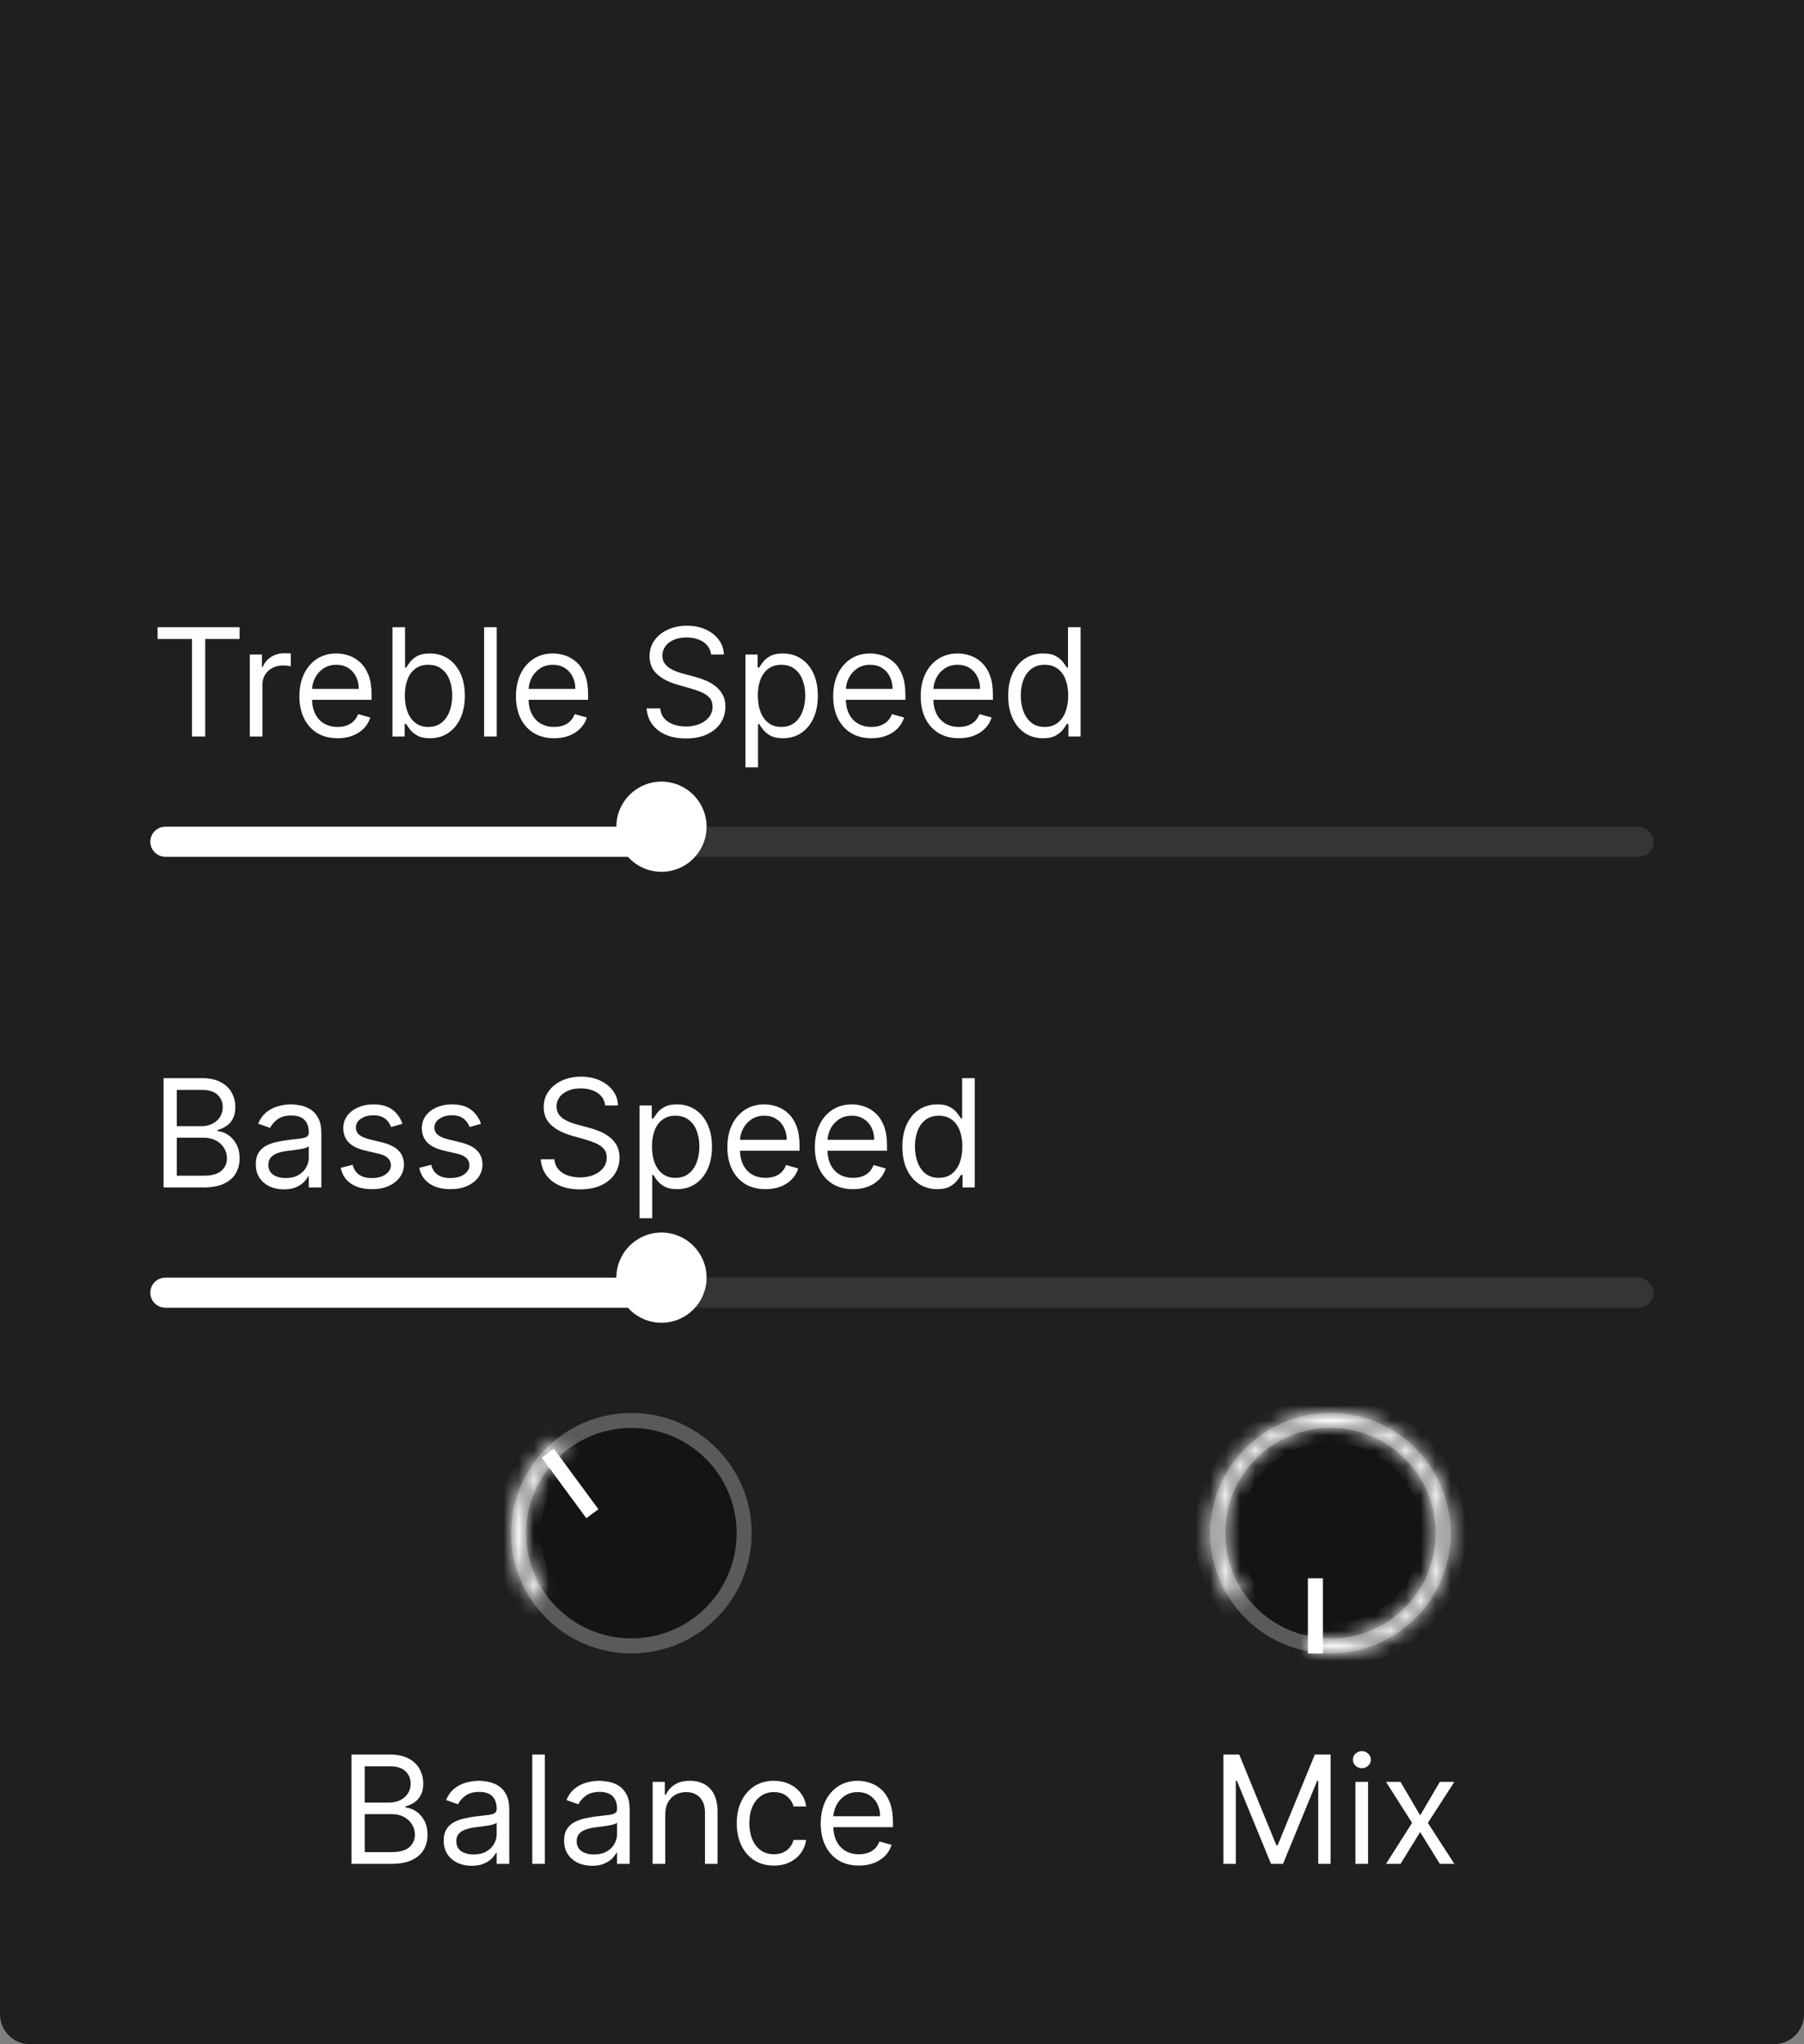 <svg width="120" height="136" viewBox="0 0 120 136" fill="none" xmlns="http://www.w3.org/2000/svg">
<rect x="0" y="0" width="120" height="136" fill="#808080" stroke="none"/>
<path d="M0 0H120V134C120 135.105 119.105 136 118 136H2C0.895 136 0 135.105 0 134V0Z" fill="#1F1F1F"/>
<circle cx="42" cy="102" r="8" fill="#141414"/>
<circle cx="42" cy="102" r="7.5" stroke="white" stroke-opacity="0.3"/>
<mask id="path-4-inside-1_33_3216" fill="white">
<path d="M35.396 106.516C34.269 104.868 33.799 102.858 34.079 100.881C34.358 98.904 35.367 97.103 36.906 95.831L37.517 96.571C36.162 97.69 35.275 99.275 35.029 101.015C34.783 102.755 35.196 104.524 36.188 105.974L35.396 106.516Z"/>
</mask>
<path d="M35.396 106.516C34.269 104.868 33.799 102.858 34.079 100.881C34.358 98.904 35.367 97.103 36.906 95.831L37.517 96.571C36.162 97.69 35.275 99.275 35.029 101.015C34.783 102.755 35.196 104.524 36.188 105.974L35.396 106.516Z" fill="#141414" stroke="white" stroke-width="2" mask="url(#path-4-inside-1_33_3216)"/>
<line x1="36.44" y1="96.68" x2="39.403" y2="100.704" stroke="white"/>
<path d="M23.381 124V116.727H25.923C26.43 116.727 26.848 116.815 27.177 116.99C27.506 117.163 27.751 117.396 27.912 117.69C28.073 117.981 28.153 118.304 28.153 118.659C28.153 118.972 28.098 119.23 27.986 119.433C27.878 119.637 27.733 119.798 27.553 119.916C27.376 120.035 27.183 120.122 26.974 120.179V120.25C27.197 120.264 27.421 120.342 27.646 120.484C27.87 120.626 28.059 120.83 28.21 121.095C28.362 121.36 28.438 121.685 28.438 122.068C28.438 122.433 28.355 122.761 28.189 123.052C28.023 123.343 27.762 123.574 27.404 123.744C27.047 123.915 26.581 124 26.009 124H23.381ZM24.261 123.219H26.009C26.584 123.219 26.992 123.107 27.234 122.885C27.477 122.66 27.599 122.388 27.599 122.068C27.599 121.822 27.537 121.595 27.411 121.386C27.286 121.176 27.107 121.008 26.875 120.882C26.643 120.754 26.368 120.69 26.051 120.69H24.261V123.219ZM24.261 119.923H25.895C26.16 119.923 26.399 119.871 26.612 119.767C26.828 119.663 26.998 119.516 27.124 119.327C27.251 119.137 27.315 118.915 27.315 118.659C27.315 118.339 27.204 118.068 26.982 117.846C26.759 117.621 26.406 117.509 25.923 117.509H24.261V119.923ZM31.376 124.128C31.03 124.128 30.717 124.063 30.435 123.933C30.153 123.8 29.93 123.609 29.764 123.361C29.598 123.11 29.515 122.807 29.515 122.452C29.515 122.139 29.577 121.886 29.7 121.692C29.823 121.495 29.988 121.341 30.194 121.23C30.399 121.119 30.627 121.036 30.875 120.982C31.126 120.925 31.378 120.88 31.632 120.847C31.963 120.804 32.232 120.772 32.438 120.751C32.646 120.727 32.798 120.688 32.892 120.634C32.989 120.579 33.038 120.484 33.038 120.349V120.321C33.038 119.971 32.942 119.698 32.75 119.504C32.561 119.31 32.273 119.213 31.887 119.213C31.487 119.213 31.174 119.301 30.946 119.476C30.719 119.651 30.559 119.838 30.467 120.037L29.672 119.753C29.814 119.421 30.003 119.163 30.24 118.979C30.479 118.792 30.739 118.661 31.021 118.588C31.305 118.512 31.584 118.474 31.859 118.474C32.034 118.474 32.235 118.496 32.463 118.538C32.692 118.579 32.914 118.663 33.127 118.79C33.342 118.918 33.521 119.111 33.663 119.369C33.805 119.627 33.876 119.973 33.876 120.406V124H33.038V123.261H32.995C32.939 123.38 32.844 123.506 32.711 123.641C32.579 123.776 32.402 123.891 32.182 123.986C31.962 124.08 31.693 124.128 31.376 124.128ZM31.504 123.375C31.835 123.375 32.115 123.31 32.342 123.18C32.572 123.049 32.744 122.881 32.86 122.675C32.979 122.469 33.038 122.253 33.038 122.026V121.259C33.002 121.301 32.924 121.34 32.804 121.376C32.685 121.409 32.548 121.438 32.392 121.464C32.238 121.488 32.087 121.509 31.941 121.528C31.796 121.545 31.679 121.559 31.589 121.571C31.371 121.599 31.168 121.646 30.978 121.71C30.791 121.771 30.64 121.865 30.524 121.99C30.41 122.113 30.353 122.281 30.353 122.494C30.353 122.786 30.461 123.006 30.677 123.155C30.894 123.302 31.17 123.375 31.504 123.375ZM36.244 116.727V124H35.406V116.727H36.244ZM39.384 124.128C39.038 124.128 38.725 124.063 38.443 123.933C38.161 123.8 37.937 123.609 37.772 123.361C37.606 123.11 37.523 122.807 37.523 122.452C37.523 122.139 37.585 121.886 37.708 121.692C37.831 121.495 37.995 121.341 38.201 121.23C38.407 121.119 38.635 121.036 38.883 120.982C39.134 120.925 39.386 120.88 39.64 120.847C39.971 120.804 40.24 120.772 40.446 120.751C40.654 120.727 40.806 120.688 40.9 120.634C40.997 120.579 41.046 120.484 41.046 120.349V120.321C41.046 119.971 40.95 119.698 40.758 119.504C40.569 119.31 40.281 119.213 39.895 119.213C39.495 119.213 39.181 119.301 38.954 119.476C38.727 119.651 38.567 119.838 38.475 120.037L37.679 119.753C37.821 119.421 38.011 119.163 38.248 118.979C38.487 118.792 38.747 118.661 39.029 118.588C39.313 118.512 39.592 118.474 39.867 118.474C40.042 118.474 40.243 118.496 40.471 118.538C40.7 118.579 40.922 118.663 41.135 118.79C41.35 118.918 41.529 119.111 41.671 119.369C41.813 119.627 41.884 119.973 41.884 120.406V124H41.046V123.261H41.003C40.946 123.38 40.852 123.506 40.719 123.641C40.587 123.776 40.41 123.891 40.19 123.986C39.97 124.08 39.701 124.128 39.384 124.128ZM39.512 123.375C39.843 123.375 40.123 123.31 40.35 123.18C40.579 123.049 40.752 122.881 40.868 122.675C40.987 122.469 41.046 122.253 41.046 122.026V121.259C41.01 121.301 40.932 121.34 40.811 121.376C40.693 121.409 40.556 121.438 40.4 121.464C40.246 121.488 40.095 121.509 39.949 121.528C39.804 121.545 39.687 121.559 39.597 121.571C39.379 121.599 39.175 121.646 38.986 121.71C38.799 121.771 38.648 121.865 38.532 121.99C38.418 122.113 38.361 122.281 38.361 122.494C38.361 122.786 38.469 123.006 38.684 123.155C38.902 123.302 39.178 123.375 39.512 123.375ZM44.252 120.719V124H43.413V118.545H44.223V119.398H44.294C44.422 119.121 44.616 118.898 44.877 118.73C45.137 118.56 45.473 118.474 45.885 118.474C46.254 118.474 46.578 118.55 46.855 118.702C47.132 118.851 47.347 119.078 47.501 119.384C47.655 119.687 47.732 120.07 47.732 120.534V124H46.894V120.591C46.894 120.162 46.782 119.829 46.56 119.589C46.337 119.348 46.032 119.227 45.644 119.227C45.376 119.227 45.137 119.285 44.926 119.401C44.718 119.517 44.553 119.687 44.433 119.909C44.312 120.132 44.252 120.402 44.252 120.719ZM51.479 124.114C50.968 124.114 50.527 123.993 50.158 123.751C49.789 123.51 49.505 123.177 49.306 122.754C49.107 122.33 49.008 121.846 49.008 121.301C49.008 120.747 49.109 120.258 49.313 119.835C49.519 119.408 49.805 119.076 50.172 118.837C50.541 118.595 50.972 118.474 51.465 118.474C51.848 118.474 52.194 118.545 52.502 118.688C52.809 118.83 53.062 119.028 53.258 119.284C53.455 119.54 53.577 119.838 53.624 120.179H52.786C52.722 119.93 52.58 119.71 52.36 119.518C52.142 119.324 51.848 119.227 51.479 119.227C51.152 119.227 50.866 119.312 50.62 119.483C50.376 119.651 50.185 119.889 50.048 120.197C49.913 120.502 49.846 120.861 49.846 121.273C49.846 121.694 49.912 122.061 50.044 122.374C50.179 122.686 50.369 122.929 50.613 123.102C50.859 123.274 51.148 123.361 51.479 123.361C51.697 123.361 51.895 123.323 52.072 123.247C52.25 123.171 52.4 123.062 52.523 122.92C52.646 122.778 52.734 122.608 52.786 122.409H53.624C53.577 122.731 53.459 123.021 53.272 123.279C53.088 123.535 52.843 123.738 52.537 123.89C52.234 124.039 51.882 124.114 51.479 124.114ZM57.136 124.114C56.61 124.114 56.157 123.998 55.776 123.766C55.397 123.531 55.105 123.205 54.899 122.786C54.695 122.364 54.593 121.874 54.593 121.315C54.593 120.757 54.695 120.264 54.899 119.838C55.105 119.41 55.391 119.076 55.758 118.837C56.127 118.595 56.558 118.474 57.051 118.474C57.335 118.474 57.615 118.522 57.892 118.616C58.169 118.711 58.422 118.865 58.649 119.078C58.876 119.289 59.057 119.568 59.192 119.916C59.327 120.264 59.395 120.693 59.395 121.202V121.557H55.19V120.832H58.542C58.542 120.525 58.481 120.25 58.358 120.009C58.237 119.767 58.064 119.576 57.839 119.437C57.617 119.297 57.354 119.227 57.051 119.227C56.717 119.227 56.428 119.31 56.184 119.476C55.943 119.639 55.757 119.852 55.627 120.115C55.497 120.378 55.431 120.66 55.431 120.96V121.443C55.431 121.855 55.502 122.204 55.645 122.491C55.789 122.775 55.989 122.991 56.245 123.141C56.5 123.287 56.797 123.361 57.136 123.361C57.356 123.361 57.555 123.33 57.733 123.268C57.913 123.205 58.068 123.11 58.198 122.984C58.328 122.857 58.429 122.698 58.5 122.509L59.309 122.736C59.224 123.01 59.081 123.252 58.88 123.46C58.678 123.666 58.43 123.827 58.134 123.943C57.838 124.057 57.505 124.114 57.136 124.114Z" fill="white"/>
<circle cx="88.5" cy="102" r="8" fill="#141414"/>
<circle cx="88.5" cy="102" r="7.5" stroke="white" stroke-opacity="0.3"/>
<mask id="path-9-inside-2_33_3216" fill="white">
<path d="M81.896 106.516C80.852 104.988 80.369 103.145 80.531 101.301C80.692 99.458 81.488 97.727 82.783 96.404C84.077 95.082 85.79 94.249 87.63 94.047C89.47 93.846 91.323 94.289 92.873 95.301C94.423 96.312 95.574 97.83 96.13 99.596C96.686 101.361 96.613 103.264 95.924 104.982C95.234 106.699 93.97 108.124 92.347 109.014C90.724 109.904 88.843 110.204 87.024 109.863L87.201 108.92C88.802 109.22 90.457 108.957 91.885 108.173C93.314 107.39 94.426 106.136 95.033 104.624C95.64 103.113 95.705 101.437 95.215 99.884C94.725 98.33 93.712 96.995 92.348 96.104C90.984 95.214 89.354 94.824 87.735 95.001C86.115 95.178 84.608 95.911 83.468 97.075C82.329 98.239 81.629 99.763 81.486 101.385C81.344 103.008 81.769 104.63 82.688 105.974L81.896 106.516Z"/>
</mask>
<path d="M81.896 106.516C80.852 104.988 80.369 103.145 80.531 101.301C80.692 99.458 81.488 97.727 82.783 96.404C84.077 95.082 85.79 94.249 87.63 94.047C89.47 93.846 91.323 94.289 92.873 95.301C94.423 96.312 95.574 97.83 96.13 99.596C96.686 101.361 96.613 103.264 95.924 104.982C95.234 106.699 93.97 108.124 92.347 109.014C90.724 109.904 88.843 110.204 87.024 109.863L87.201 108.92C88.802 109.22 90.457 108.957 91.885 108.173C93.314 107.39 94.426 106.136 95.033 104.624C95.64 103.113 95.705 101.437 95.215 99.884C94.725 98.33 93.712 96.995 92.348 96.104C90.984 95.214 89.354 94.824 87.735 95.001C86.115 95.178 84.608 95.911 83.468 97.075C82.329 98.239 81.629 99.763 81.486 101.385C81.344 103.008 81.769 104.63 82.688 105.974L81.896 106.516Z" fill="#141414" stroke="white" stroke-width="2" mask="url(#path-9-inside-2_33_3216)"/>
<line x1="87.5" y1="110" x2="87.5" y2="105" stroke="white"/>
<path d="M81.381 116.727H82.432L84.903 122.764H84.989L87.46 116.727H88.511V124H87.688V118.474H87.617L85.344 124H84.548L82.276 118.474H82.204V124H81.381V116.727ZM90.163 124V118.545H91.002V124H90.163ZM90.59 117.636C90.426 117.636 90.285 117.581 90.167 117.469C90.051 117.358 89.993 117.224 89.993 117.068C89.993 116.912 90.051 116.778 90.167 116.667C90.285 116.556 90.426 116.5 90.59 116.5C90.753 116.5 90.893 116.556 91.009 116.667C91.127 116.778 91.186 116.912 91.186 117.068C91.186 117.224 91.127 117.358 91.009 117.469C90.893 117.581 90.753 117.636 90.59 117.636ZM93.162 118.545L94.468 120.776L95.775 118.545H96.741L94.98 121.273L96.741 124H95.775L94.468 121.884L93.162 124H92.196L93.929 121.273L92.196 118.545H93.162Z" fill="white"/>
<rect x="10" y="55" width="100" height="2" rx="1" fill="white" fill-opacity="0.1"/>
<path d="M10 56C10 55.448 10.448 55 11 55H43C43.552 55 44 55.448 44 56C44 56.552 43.552 57 43 57H11C10.448 57 10 56.552 10 56Z" fill="white"/>
<circle cx="44" cy="55" r="3" fill="white"/>
<path d="M10.483 42.508V41.727H15.938V42.508H13.651V49H12.77V42.508H10.483ZM16.617 49V43.545H17.426V44.369H17.483C17.583 44.099 17.762 43.88 18.023 43.712C18.283 43.544 18.577 43.46 18.904 43.46C18.965 43.46 19.042 43.461 19.134 43.464C19.227 43.466 19.297 43.47 19.344 43.474V44.327C19.316 44.32 19.25 44.309 19.149 44.295C19.049 44.278 18.944 44.27 18.833 44.27C18.567 44.27 18.331 44.325 18.122 44.437C17.916 44.546 17.753 44.697 17.632 44.891C17.514 45.083 17.455 45.302 17.455 45.548V49H16.617ZM22.458 49.114C21.933 49.114 21.479 48.998 21.098 48.766C20.719 48.531 20.427 48.205 20.221 47.785C20.017 47.364 19.916 46.874 19.916 46.315C19.916 45.757 20.017 45.264 20.221 44.838C20.427 44.41 20.713 44.076 21.08 43.837C21.45 43.595 21.881 43.474 22.373 43.474C22.657 43.474 22.938 43.522 23.215 43.617C23.492 43.711 23.744 43.865 23.971 44.078C24.198 44.289 24.379 44.568 24.514 44.916C24.649 45.264 24.717 45.693 24.717 46.202V46.557H20.512V45.832H23.864C23.864 45.525 23.803 45.25 23.68 45.008C23.559 44.767 23.386 44.577 23.161 44.437C22.939 44.297 22.676 44.227 22.373 44.227C22.039 44.227 21.75 44.31 21.507 44.476C21.265 44.639 21.079 44.852 20.949 45.115C20.819 45.378 20.754 45.66 20.754 45.96V46.443C20.754 46.855 20.825 47.204 20.967 47.491C21.111 47.775 21.311 47.992 21.567 48.141C21.823 48.287 22.12 48.361 22.458 48.361C22.678 48.361 22.877 48.33 23.055 48.269C23.235 48.205 23.39 48.11 23.52 47.984C23.65 47.856 23.751 47.698 23.822 47.508L24.632 47.736C24.546 48.01 24.403 48.252 24.202 48.46C24.001 48.666 23.752 48.827 23.456 48.943C23.16 49.057 22.828 49.114 22.458 49.114ZM26.105 49V41.727H26.943V44.412H27.014C27.076 44.317 27.161 44.197 27.27 44.05C27.381 43.901 27.54 43.768 27.746 43.652C27.954 43.534 28.236 43.474 28.591 43.474C29.05 43.474 29.455 43.589 29.806 43.819C30.156 44.048 30.429 44.374 30.626 44.795C30.822 45.217 30.921 45.714 30.921 46.287C30.921 46.865 30.822 47.365 30.626 47.789C30.429 48.211 30.157 48.537 29.809 48.769C29.461 48.999 29.06 49.114 28.605 49.114C28.255 49.114 27.974 49.056 27.764 48.94C27.553 48.821 27.391 48.688 27.277 48.538C27.163 48.387 27.076 48.261 27.014 48.162H26.915V49H26.105ZM26.929 46.273C26.929 46.685 26.989 47.048 27.11 47.363C27.231 47.675 27.407 47.92 27.639 48.098C27.871 48.273 28.155 48.361 28.492 48.361C28.842 48.361 29.134 48.269 29.369 48.084C29.605 47.897 29.783 47.646 29.901 47.331C30.022 47.014 30.083 46.661 30.083 46.273C30.083 45.889 30.023 45.544 29.905 45.236C29.789 44.926 29.613 44.681 29.376 44.501C29.142 44.318 28.847 44.227 28.492 44.227C28.151 44.227 27.864 44.314 27.632 44.486C27.4 44.657 27.225 44.896 27.107 45.204C26.988 45.509 26.929 45.865 26.929 46.273ZM33.041 41.727V49H32.203V41.727H33.041ZM36.863 49.114C36.337 49.114 35.884 48.998 35.502 48.766C35.124 48.531 34.831 48.205 34.625 47.785C34.422 47.364 34.32 46.874 34.32 46.315C34.32 45.757 34.422 45.264 34.625 44.838C34.831 44.41 35.118 44.076 35.485 43.837C35.854 43.595 36.285 43.474 36.777 43.474C37.061 43.474 37.342 43.522 37.619 43.617C37.896 43.711 38.148 43.865 38.375 44.078C38.603 44.289 38.784 44.568 38.919 44.916C39.054 45.264 39.121 45.693 39.121 46.202V46.557H34.916V45.832H38.269C38.269 45.525 38.207 45.25 38.084 45.008C37.963 44.767 37.791 44.577 37.566 44.437C37.343 44.297 37.08 44.227 36.777 44.227C36.444 44.227 36.155 44.31 35.911 44.476C35.669 44.639 35.483 44.852 35.353 45.115C35.223 45.378 35.158 45.66 35.158 45.96V46.443C35.158 46.855 35.229 47.204 35.371 47.491C35.516 47.775 35.716 47.992 35.971 48.141C36.227 48.287 36.524 48.361 36.863 48.361C37.083 48.361 37.282 48.33 37.459 48.269C37.639 48.205 37.794 48.11 37.924 47.984C38.055 47.856 38.155 47.698 38.226 47.508L39.036 47.736C38.951 48.01 38.807 48.252 38.606 48.46C38.405 48.666 38.156 48.827 37.86 48.943C37.565 49.057 37.232 49.114 36.863 49.114ZM47.299 43.545C47.257 43.186 47.084 42.906 46.781 42.707C46.478 42.508 46.106 42.409 45.666 42.409C45.344 42.409 45.062 42.461 44.821 42.565C44.582 42.669 44.395 42.813 44.26 42.995C44.127 43.177 44.061 43.385 44.061 43.617C44.061 43.811 44.107 43.977 44.199 44.117C44.294 44.255 44.415 44.369 44.561 44.462C44.708 44.552 44.862 44.626 45.023 44.685C45.184 44.742 45.332 44.788 45.467 44.824L46.206 45.023C46.395 45.072 46.606 45.141 46.838 45.229C47.072 45.316 47.296 45.436 47.509 45.587C47.724 45.736 47.902 45.928 48.041 46.163C48.181 46.397 48.251 46.685 48.251 47.026C48.251 47.419 48.148 47.774 47.942 48.091C47.739 48.408 47.44 48.66 47.047 48.847C46.657 49.034 46.182 49.128 45.623 49.128C45.102 49.128 44.651 49.044 44.27 48.876C43.892 48.708 43.593 48.473 43.375 48.173C43.16 47.872 43.038 47.523 43.01 47.125H43.919C43.942 47.4 44.035 47.627 44.196 47.807C44.359 47.984 44.565 48.117 44.814 48.205C45.065 48.29 45.334 48.332 45.623 48.332C45.959 48.332 46.261 48.278 46.529 48.169C46.796 48.058 47.008 47.904 47.164 47.707C47.321 47.508 47.399 47.276 47.399 47.011C47.399 46.77 47.331 46.573 47.196 46.422C47.061 46.27 46.884 46.147 46.664 46.053C46.444 45.958 46.206 45.875 45.95 45.804L45.055 45.548C44.487 45.385 44.037 45.152 43.706 44.849C43.374 44.546 43.209 44.149 43.209 43.659C43.209 43.252 43.319 42.897 43.539 42.594C43.761 42.288 44.059 42.052 44.434 41.883C44.81 41.713 45.23 41.628 45.694 41.628C46.163 41.628 46.58 41.712 46.944 41.88C47.309 42.046 47.598 42.273 47.811 42.562C48.026 42.851 48.14 43.178 48.152 43.545H47.299ZM49.585 51.045V43.545H50.395V44.412H50.495C50.556 44.317 50.641 44.197 50.75 44.05C50.861 43.901 51.02 43.768 51.226 43.652C51.434 43.534 51.716 43.474 52.071 43.474C52.531 43.474 52.935 43.589 53.286 43.819C53.636 44.048 53.91 44.374 54.106 44.795C54.303 45.217 54.401 45.714 54.401 46.287C54.401 46.865 54.303 47.365 54.106 47.789C53.91 48.211 53.637 48.537 53.289 48.769C52.941 48.999 52.54 49.114 52.085 49.114C51.735 49.114 51.455 49.056 51.244 48.94C51.033 48.821 50.871 48.688 50.757 48.538C50.644 48.387 50.556 48.261 50.495 48.162H50.423V51.045H49.585ZM50.409 46.273C50.409 46.685 50.47 47.048 50.59 47.363C50.711 47.675 50.888 47.92 51.12 48.098C51.352 48.273 51.636 48.361 51.972 48.361C52.322 48.361 52.614 48.269 52.849 48.084C53.086 47.897 53.263 47.646 53.382 47.331C53.502 47.014 53.563 46.661 53.563 46.273C53.563 45.889 53.504 45.544 53.385 45.236C53.269 44.926 53.093 44.681 52.856 44.501C52.622 44.318 52.327 44.227 51.972 44.227C51.631 44.227 51.344 44.314 51.112 44.486C50.88 44.657 50.705 44.896 50.587 45.204C50.468 45.509 50.409 45.865 50.409 46.273ZM57.966 49.114C57.441 49.114 56.987 48.998 56.606 48.766C56.227 48.531 55.935 48.205 55.729 47.785C55.525 47.364 55.423 46.874 55.423 46.315C55.423 45.757 55.525 45.264 55.729 44.838C55.935 44.41 56.221 44.076 56.588 43.837C56.958 43.595 57.388 43.474 57.881 43.474C58.165 43.474 58.446 43.522 58.722 43.617C58.999 43.711 59.252 43.865 59.479 44.078C59.706 44.289 59.887 44.568 60.022 44.916C60.157 45.264 60.225 45.693 60.225 46.202V46.557H56.02V45.832H59.372C59.372 45.525 59.311 45.25 59.188 45.008C59.067 44.767 58.894 44.577 58.669 44.437C58.447 44.297 58.184 44.227 57.881 44.227C57.547 44.227 57.258 44.31 57.014 44.476C56.773 44.639 56.587 44.852 56.457 45.115C56.327 45.378 56.261 45.66 56.261 45.96V46.443C56.261 46.855 56.333 47.204 56.475 47.491C56.619 47.775 56.819 47.992 57.075 48.141C57.33 48.287 57.627 48.361 57.966 48.361C58.186 48.361 58.385 48.33 58.563 48.269C58.743 48.205 58.898 48.11 59.028 47.984C59.158 47.856 59.259 47.698 59.33 47.508L60.139 47.736C60.054 48.01 59.911 48.252 59.71 48.46C59.508 48.666 59.26 48.827 58.964 48.943C58.668 49.057 58.335 49.114 57.966 49.114ZM63.786 49.114C63.261 49.114 62.807 48.998 62.426 48.766C62.047 48.531 61.755 48.205 61.549 47.785C61.346 47.364 61.244 46.874 61.244 46.315C61.244 45.757 61.346 45.264 61.549 44.838C61.755 44.41 62.042 44.076 62.409 43.837C62.778 43.595 63.209 43.474 63.701 43.474C63.985 43.474 64.266 43.522 64.543 43.617C64.82 43.711 65.072 43.865 65.299 44.078C65.526 44.289 65.708 44.568 65.843 44.916C65.978 45.264 66.045 45.693 66.045 46.202V46.557H61.84V45.832H65.193C65.193 45.525 65.131 45.25 65.008 45.008C64.887 44.767 64.714 44.577 64.49 44.437C64.267 44.297 64.004 44.227 63.701 44.227C63.367 44.227 63.078 44.31 62.835 44.476C62.593 44.639 62.407 44.852 62.277 45.115C62.147 45.378 62.082 45.66 62.082 45.96V46.443C62.082 46.855 62.153 47.204 62.295 47.491C62.439 47.775 62.639 47.992 62.895 48.141C63.151 48.287 63.448 48.361 63.786 48.361C64.007 48.361 64.205 48.33 64.383 48.269C64.563 48.205 64.718 48.11 64.848 47.984C64.978 47.856 65.079 47.698 65.15 47.508L65.96 47.736C65.874 48.01 65.731 48.252 65.53 48.46C65.329 48.666 65.08 48.827 64.784 48.943C64.488 49.057 64.156 49.114 63.786 49.114ZM69.379 49.114C68.925 49.114 68.524 48.999 68.176 48.769C67.828 48.537 67.555 48.211 67.359 47.789C67.162 47.365 67.064 46.865 67.064 46.287C67.064 45.714 67.162 45.217 67.359 44.795C67.555 44.374 67.829 44.048 68.179 43.819C68.529 43.589 68.934 43.474 69.394 43.474C69.749 43.474 70.029 43.534 70.235 43.652C70.444 43.768 70.602 43.901 70.711 44.05C70.822 44.197 70.909 44.317 70.97 44.412H71.041V41.727H71.879V49H71.07V48.162H70.97C70.909 48.261 70.821 48.387 70.708 48.538C70.594 48.688 70.432 48.821 70.221 48.94C70.01 49.056 69.73 49.114 69.379 49.114ZM69.493 48.361C69.829 48.361 70.113 48.273 70.345 48.098C70.577 47.92 70.754 47.675 70.874 47.363C70.995 47.048 71.056 46.685 71.056 46.273C71.056 45.865 70.996 45.509 70.878 45.204C70.76 44.896 70.585 44.657 70.353 44.486C70.12 44.314 69.834 44.227 69.493 44.227C69.138 44.227 68.842 44.318 68.605 44.501C68.371 44.681 68.195 44.926 68.076 45.236C67.96 45.544 67.902 45.889 67.902 46.273C67.902 46.661 67.961 47.014 68.08 47.331C68.201 47.646 68.378 47.897 68.612 48.084C68.849 48.269 69.143 48.361 69.493 48.361Z" fill="white"/>
<rect x="10" y="85" width="100" height="2" rx="1" fill="white" fill-opacity="0.1"/>
<path d="M10 86C10 85.448 10.448 85 11 85H43C43.552 85 44 85.448 44 86C44 86.552 43.552 87 43 87H11C10.448 87 10 86.552 10 86Z" fill="white"/>
<circle cx="44" cy="85" r="3" fill="white"/>
<path d="M10.881 79V71.727H13.423C13.93 71.727 14.348 71.815 14.677 71.99C15.006 72.163 15.251 72.396 15.412 72.69C15.573 72.981 15.653 73.304 15.653 73.659C15.653 73.972 15.598 74.23 15.486 74.433C15.378 74.637 15.233 74.798 15.053 74.916C14.876 75.035 14.683 75.122 14.474 75.179V75.25C14.697 75.264 14.921 75.342 15.146 75.484C15.37 75.626 15.559 75.83 15.71 76.095C15.862 76.36 15.938 76.685 15.938 77.068C15.938 77.433 15.855 77.761 15.689 78.052C15.523 78.343 15.262 78.574 14.904 78.744C14.547 78.915 14.081 79 13.508 79H10.881ZM11.761 78.219H13.508C14.084 78.219 14.492 78.108 14.734 77.885C14.977 77.66 15.099 77.388 15.099 77.068C15.099 76.822 15.037 76.595 14.911 76.386C14.786 76.176 14.607 76.008 14.375 75.882C14.143 75.754 13.868 75.69 13.551 75.69H11.761V78.219ZM11.761 74.923H13.395C13.66 74.923 13.899 74.871 14.112 74.767C14.328 74.663 14.498 74.516 14.624 74.327C14.751 74.137 14.815 73.915 14.815 73.659C14.815 73.34 14.704 73.068 14.482 72.846C14.259 72.621 13.906 72.508 13.423 72.508H11.761V74.923ZM18.876 79.128C18.53 79.128 18.217 79.063 17.935 78.933C17.653 78.8 17.43 78.609 17.264 78.361C17.098 78.11 17.015 77.807 17.015 77.452C17.015 77.139 17.077 76.886 17.2 76.692C17.323 76.495 17.488 76.341 17.694 76.23C17.899 76.119 18.127 76.036 18.375 75.981C18.626 75.925 18.878 75.88 19.132 75.847C19.463 75.804 19.732 75.772 19.938 75.751C20.146 75.727 20.298 75.688 20.392 75.633C20.489 75.579 20.538 75.484 20.538 75.349V75.321C20.538 74.971 20.442 74.698 20.25 74.504C20.061 74.31 19.773 74.213 19.387 74.213C18.987 74.213 18.674 74.301 18.446 74.476C18.219 74.651 18.059 74.838 17.967 75.037L17.172 74.753C17.314 74.421 17.503 74.163 17.74 73.979C17.979 73.792 18.239 73.662 18.521 73.588C18.805 73.512 19.084 73.474 19.359 73.474C19.534 73.474 19.735 73.496 19.963 73.538C20.192 73.579 20.414 73.663 20.627 73.79C20.842 73.918 21.021 74.111 21.163 74.369C21.305 74.627 21.376 74.973 21.376 75.406V79H20.538V78.261H20.495C20.439 78.38 20.344 78.506 20.211 78.641C20.079 78.776 19.902 78.891 19.682 78.986C19.462 79.081 19.193 79.128 18.876 79.128ZM19.004 78.375C19.335 78.375 19.615 78.31 19.842 78.18C20.072 78.049 20.244 77.881 20.36 77.675C20.479 77.469 20.538 77.253 20.538 77.026V76.258C20.503 76.301 20.424 76.34 20.304 76.376C20.185 76.409 20.048 76.438 19.892 76.465C19.738 76.488 19.587 76.51 19.441 76.528C19.296 76.545 19.179 76.559 19.089 76.571C18.871 76.599 18.668 76.646 18.478 76.71C18.291 76.771 18.14 76.865 18.024 76.99C17.91 77.113 17.853 77.281 17.853 77.494C17.853 77.785 17.961 78.006 18.177 78.155C18.394 78.302 18.67 78.375 19.004 78.375ZM26.769 74.767L26.017 74.98C25.969 74.855 25.899 74.733 25.807 74.614C25.717 74.494 25.594 74.394 25.438 74.316C25.281 74.238 25.081 74.199 24.837 74.199C24.504 74.199 24.226 74.276 24.003 74.43C23.783 74.581 23.673 74.774 23.673 75.008C23.673 75.217 23.748 75.381 23.9 75.502C24.052 75.623 24.288 75.724 24.61 75.804L25.42 76.003C25.908 76.121 26.271 76.302 26.51 76.546C26.749 76.788 26.869 77.099 26.869 77.48C26.869 77.793 26.779 78.072 26.599 78.318C26.421 78.564 26.173 78.758 25.853 78.901C25.534 79.043 25.162 79.114 24.738 79.114C24.182 79.114 23.721 78.993 23.357 78.751C22.992 78.51 22.761 78.157 22.664 77.693L23.46 77.494C23.535 77.788 23.679 78.008 23.889 78.155C24.102 78.302 24.381 78.375 24.724 78.375C25.114 78.375 25.425 78.292 25.654 78.126C25.886 77.958 26.002 77.757 26.002 77.523C26.002 77.333 25.936 77.175 25.803 77.047C25.671 76.917 25.467 76.82 25.193 76.756L24.284 76.543C23.784 76.424 23.417 76.241 23.183 75.992C22.951 75.741 22.835 75.428 22.835 75.051C22.835 74.743 22.921 74.471 23.094 74.234C23.269 73.998 23.507 73.812 23.808 73.677C24.111 73.542 24.454 73.474 24.837 73.474C25.377 73.474 25.801 73.593 26.109 73.829C26.419 74.066 26.639 74.379 26.769 74.767ZM31.994 74.767L31.241 74.98C31.194 74.855 31.124 74.733 31.032 74.614C30.942 74.494 30.819 74.394 30.662 74.316C30.506 74.238 30.306 74.199 30.062 74.199C29.728 74.199 29.45 74.276 29.228 74.43C29.008 74.581 28.897 74.774 28.897 75.008C28.897 75.217 28.973 75.381 29.125 75.502C29.276 75.623 29.513 75.724 29.835 75.804L30.645 76.003C31.132 76.121 31.496 76.302 31.735 76.546C31.974 76.788 32.093 77.099 32.093 77.48C32.093 77.793 32.003 78.072 31.823 78.318C31.646 78.564 31.397 78.758 31.078 78.901C30.758 79.043 30.387 79.114 29.963 79.114C29.406 79.114 28.946 78.993 28.581 78.751C28.217 78.51 27.986 78.157 27.889 77.693L28.684 77.494C28.76 77.788 28.903 78.008 29.114 78.155C29.327 78.302 29.605 78.375 29.948 78.375C30.339 78.375 30.649 78.292 30.879 78.126C31.111 77.958 31.227 77.757 31.227 77.523C31.227 77.333 31.161 77.175 31.028 77.047C30.895 76.917 30.692 76.82 30.417 76.756L29.508 76.543C29.009 76.424 28.642 76.241 28.407 75.992C28.175 75.741 28.059 75.428 28.059 75.051C28.059 74.743 28.146 74.471 28.319 74.234C28.494 73.998 28.732 73.812 29.032 73.677C29.335 73.542 29.679 73.474 30.062 73.474C30.602 73.474 31.026 73.593 31.334 73.829C31.644 74.066 31.864 74.379 31.994 74.767ZM40.258 73.546C40.216 73.186 40.043 72.906 39.74 72.707C39.437 72.508 39.065 72.409 38.625 72.409C38.303 72.409 38.021 72.461 37.78 72.565C37.541 72.669 37.353 72.813 37.219 72.995C37.086 73.177 37.02 73.385 37.02 73.617C37.02 73.811 37.066 73.978 37.158 74.117C37.253 74.254 37.374 74.369 37.52 74.462C37.667 74.552 37.821 74.626 37.982 74.685C38.143 74.742 38.291 74.788 38.426 74.824L39.165 75.023C39.354 75.072 39.565 75.141 39.797 75.229C40.031 75.316 40.255 75.436 40.468 75.587C40.683 75.737 40.861 75.928 41.001 76.163C41.14 76.397 41.21 76.685 41.21 77.026C41.21 77.419 41.107 77.774 40.901 78.091C40.697 78.408 40.399 78.66 40.006 78.847C39.616 79.034 39.141 79.128 38.582 79.128C38.061 79.128 37.61 79.044 37.229 78.876C36.85 78.708 36.552 78.473 36.334 78.173C36.119 77.872 35.997 77.523 35.969 77.125H36.878C36.901 77.4 36.994 77.627 37.155 77.807C37.318 77.984 37.524 78.117 37.773 78.204C38.023 78.29 38.293 78.332 38.582 78.332C38.918 78.332 39.22 78.278 39.488 78.169C39.755 78.058 39.967 77.904 40.123 77.707C40.28 77.508 40.358 77.276 40.358 77.011C40.358 76.77 40.29 76.573 40.155 76.422C40.02 76.27 39.843 76.147 39.623 76.053C39.403 75.958 39.165 75.875 38.909 75.804L38.014 75.548C37.446 75.385 36.996 75.152 36.665 74.849C36.333 74.546 36.167 74.149 36.167 73.659C36.167 73.252 36.278 72.897 36.498 72.594C36.72 72.288 37.019 72.052 37.393 71.883C37.769 71.713 38.189 71.628 38.653 71.628C39.122 71.628 39.539 71.712 39.903 71.88C40.268 72.046 40.557 72.273 40.77 72.562C40.985 72.851 41.099 73.178 41.111 73.546H40.258ZM42.544 81.046V73.546H43.354V74.412H43.453C43.515 74.317 43.6 74.197 43.709 74.05C43.82 73.901 43.979 73.768 44.185 73.652C44.393 73.534 44.675 73.474 45.03 73.474C45.489 73.474 45.894 73.589 46.245 73.819C46.595 74.049 46.868 74.374 47.065 74.796C47.261 75.217 47.36 75.714 47.36 76.287C47.36 76.865 47.261 77.365 47.065 77.789C46.868 78.21 46.596 78.537 46.248 78.769C45.9 78.999 45.499 79.114 45.044 79.114C44.694 79.114 44.413 79.056 44.203 78.94C43.992 78.821 43.83 78.688 43.716 78.538C43.603 78.387 43.515 78.261 43.453 78.162H43.383V81.046H42.544ZM43.368 76.273C43.368 76.685 43.429 77.048 43.549 77.363C43.67 77.675 43.846 77.921 44.078 78.098C44.31 78.273 44.595 78.361 44.931 78.361C45.281 78.361 45.574 78.269 45.808 78.084C46.045 77.897 46.222 77.646 46.341 77.331C46.461 77.014 46.522 76.661 46.522 76.273C46.522 75.889 46.462 75.544 46.344 75.236C46.228 74.926 46.052 74.681 45.815 74.501C45.581 74.318 45.286 74.227 44.931 74.227C44.59 74.227 44.303 74.314 44.071 74.487C43.839 74.657 43.664 74.896 43.546 75.204C43.427 75.509 43.368 75.865 43.368 76.273ZM50.925 79.114C50.4 79.114 49.946 78.998 49.565 78.766C49.186 78.531 48.894 78.204 48.688 77.785C48.484 77.364 48.383 76.874 48.383 76.315C48.383 75.757 48.484 75.264 48.688 74.838C48.894 74.41 49.18 74.076 49.547 73.837C49.916 73.595 50.347 73.474 50.84 73.474C51.124 73.474 51.404 73.522 51.681 73.617C51.959 73.711 52.211 73.865 52.438 74.078C52.665 74.289 52.846 74.568 52.981 74.916C53.116 75.264 53.184 75.693 53.184 76.202V76.557H48.979V75.832H52.331C52.331 75.525 52.27 75.25 52.147 75.008C52.026 74.767 51.853 74.576 51.628 74.437C51.406 74.297 51.143 74.227 50.84 74.227C50.506 74.227 50.217 74.31 49.973 74.476C49.732 74.639 49.546 74.852 49.416 75.115C49.286 75.378 49.221 75.66 49.221 75.96V76.443C49.221 76.855 49.291 77.204 49.434 77.491C49.578 77.775 49.778 77.992 50.034 78.141C50.289 78.287 50.587 78.361 50.925 78.361C51.145 78.361 51.344 78.33 51.522 78.269C51.702 78.204 51.857 78.11 51.987 77.984C52.117 77.856 52.218 77.698 52.289 77.508L53.098 77.736C53.013 78.01 52.87 78.252 52.669 78.46C52.467 78.666 52.219 78.827 51.923 78.943C51.627 79.057 51.294 79.114 50.925 79.114ZM56.745 79.114C56.22 79.114 55.767 78.998 55.385 78.766C55.007 78.531 54.714 78.204 54.508 77.785C54.305 77.364 54.203 76.874 54.203 76.315C54.203 75.757 54.305 75.264 54.508 74.838C54.714 74.41 55.001 74.076 55.367 73.837C55.737 73.595 56.168 73.474 56.66 73.474C56.944 73.474 57.225 73.522 57.502 73.617C57.779 73.711 58.031 73.865 58.258 74.078C58.485 74.289 58.666 74.568 58.801 74.916C58.936 75.264 59.004 75.693 59.004 76.202V76.557H54.799V75.832H58.152C58.152 75.525 58.09 75.25 57.967 75.008C57.846 74.767 57.673 74.576 57.449 74.437C57.226 74.297 56.963 74.227 56.66 74.227C56.326 74.227 56.038 74.31 55.794 74.476C55.552 74.639 55.366 74.852 55.236 75.115C55.106 75.378 55.041 75.66 55.041 75.96V76.443C55.041 76.855 55.112 77.204 55.254 77.491C55.398 77.775 55.598 77.992 55.854 78.141C56.11 78.287 56.407 78.361 56.745 78.361C56.966 78.361 57.164 78.33 57.342 78.269C57.522 78.204 57.677 78.11 57.807 77.984C57.937 77.856 58.038 77.698 58.109 77.508L58.919 77.736C58.834 78.01 58.69 78.252 58.489 78.46C58.288 78.666 58.039 78.827 57.743 78.943C57.447 79.057 57.115 79.114 56.745 79.114ZM62.338 79.114C61.884 79.114 61.483 78.999 61.135 78.769C60.787 78.537 60.514 78.21 60.318 77.789C60.121 77.365 60.023 76.865 60.023 76.287C60.023 75.714 60.121 75.217 60.318 74.796C60.514 74.374 60.788 74.049 61.138 73.819C61.489 73.589 61.893 73.474 62.353 73.474C62.708 73.474 62.988 73.534 63.194 73.652C63.403 73.768 63.561 73.901 63.67 74.05C63.781 74.197 63.868 74.317 63.929 74.412H64V71.727H64.838V79H64.029V78.162H63.929C63.868 78.261 63.78 78.387 63.666 78.538C63.553 78.688 63.391 78.821 63.18 78.94C62.969 79.056 62.689 79.114 62.338 79.114ZM62.452 78.361C62.788 78.361 63.072 78.273 63.304 78.098C63.536 77.921 63.713 77.675 63.834 77.363C63.954 77.048 64.015 76.685 64.015 76.273C64.015 75.865 63.955 75.509 63.837 75.204C63.719 74.896 63.543 74.657 63.311 74.487C63.079 74.314 62.793 74.227 62.452 74.227C62.097 74.227 61.801 74.318 61.564 74.501C61.33 74.681 61.154 74.926 61.035 75.236C60.919 75.544 60.861 75.889 60.861 76.273C60.861 76.661 60.92 77.014 61.039 77.331C61.159 77.646 61.337 77.897 61.571 78.084C61.808 78.269 62.102 78.361 62.452 78.361Z" fill="white"/>
</svg>
